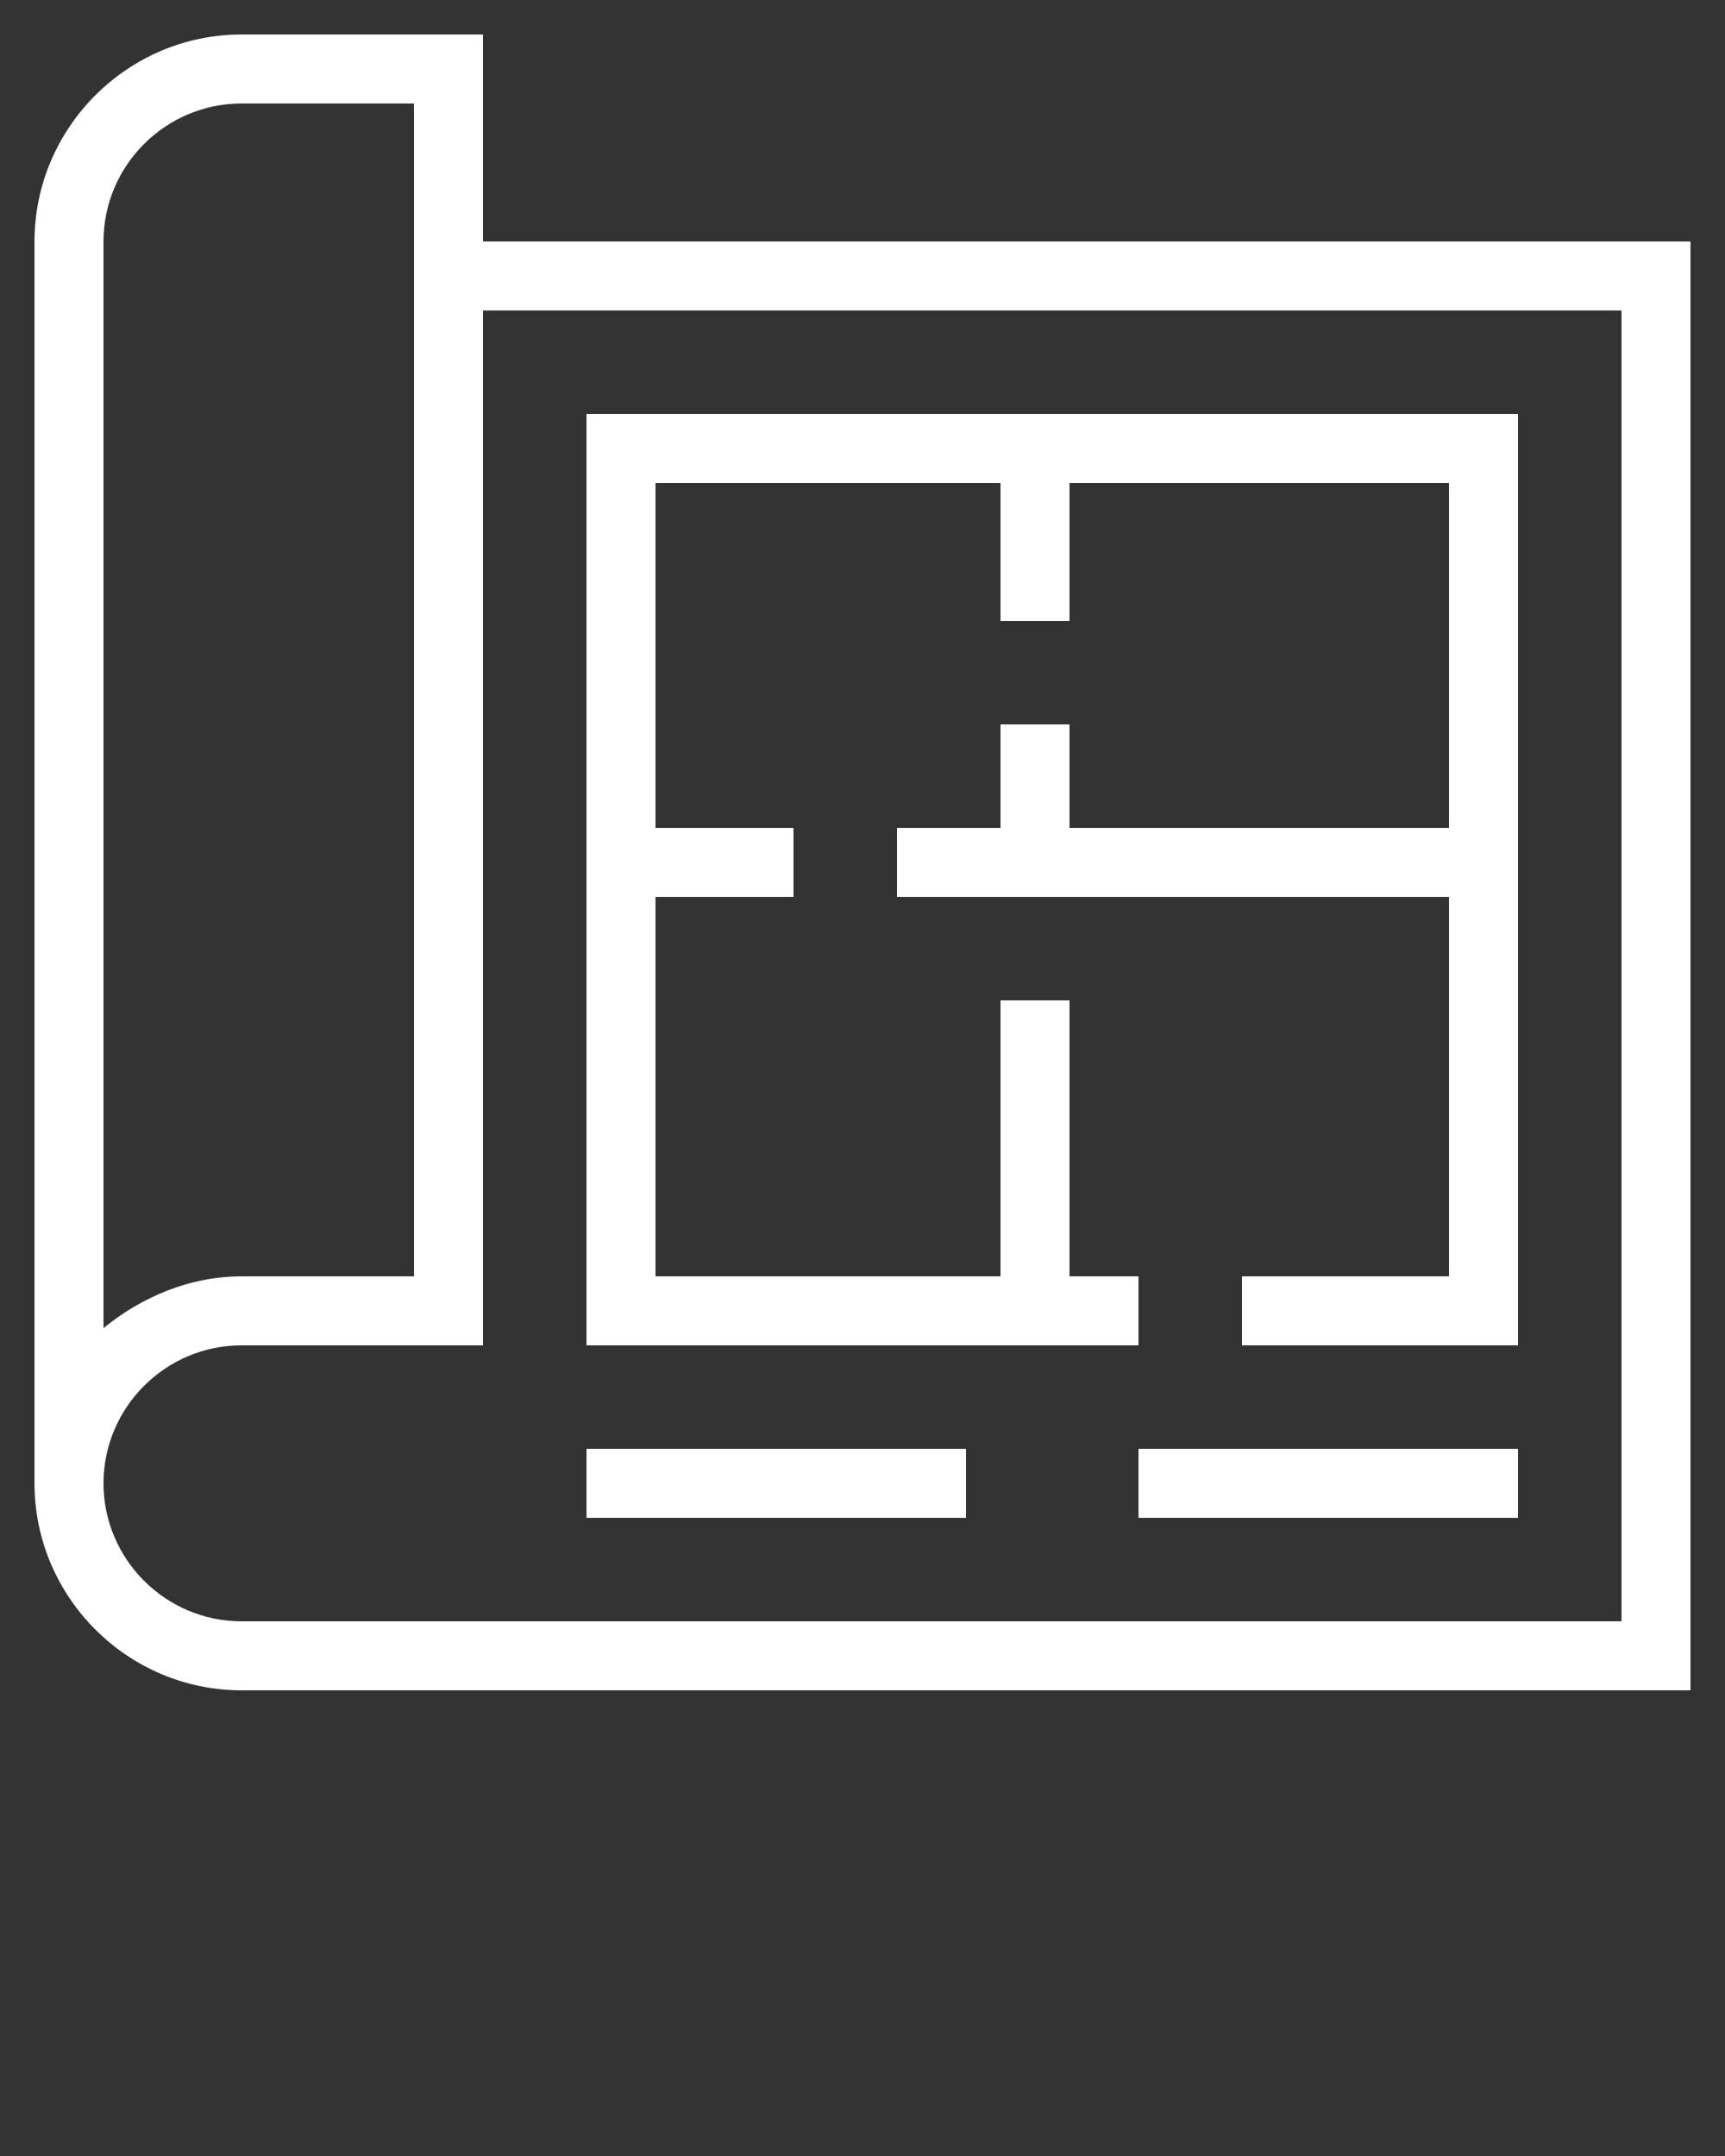<?xml version="1.0" encoding="utf-8"?>
<!-- Generator: Adobe Illustrator 22.1.0, SVG Export Plug-In . SVG Version: 6.00 Build 0)  -->
<svg version="1.1" id="Layer_1" xmlns="http://www.w3.org/2000/svg" xmlns:xlink="http://www.w3.org/1999/xlink" x="0px" y="0px"
	 viewBox="0 0 50 62.5" style="enable-background:new 0 0 50 62.5;" xml:space="preserve">
<rect x="0" y="0" width="50" height="62.5" fill="#333333" stroke="none"/>
<style type="text/css">
	.st0{fill:#FFFFFF;}
</style>
<path class="st0" d="M7,49h42V7H14V1H7C3.7,1,1,3.7,1,7v36C1,46.3,3.7,49,7,49z M3,7c0-2.2,1.8-4,4-4h5v34H7c-1.5,0-2.9,0.6-4,1.5V7
	z M7,39h7V9h33v38H7c-2.2,0-4-1.8-4-4S4.8,39,7,39z"/>
<polygon class="st0" points="33,37 31,37 31,29 29,29 29,37 19,37 19,26 23,26 23,24 19,24 19,14 29,14 29,18 31,18 31,14 42,14 
	42,24 31,24 31,21 29,21 29,24 26,24 26,26 42,26 42,37 36,37 36,39 44,39 44,12 17,12 17,39 33,39 "/>
<rect x="33" y="42" class="st0" width="11" height="2"/>
<rect x="17" y="42" class="st0" width="11" height="2"/>
</svg>
